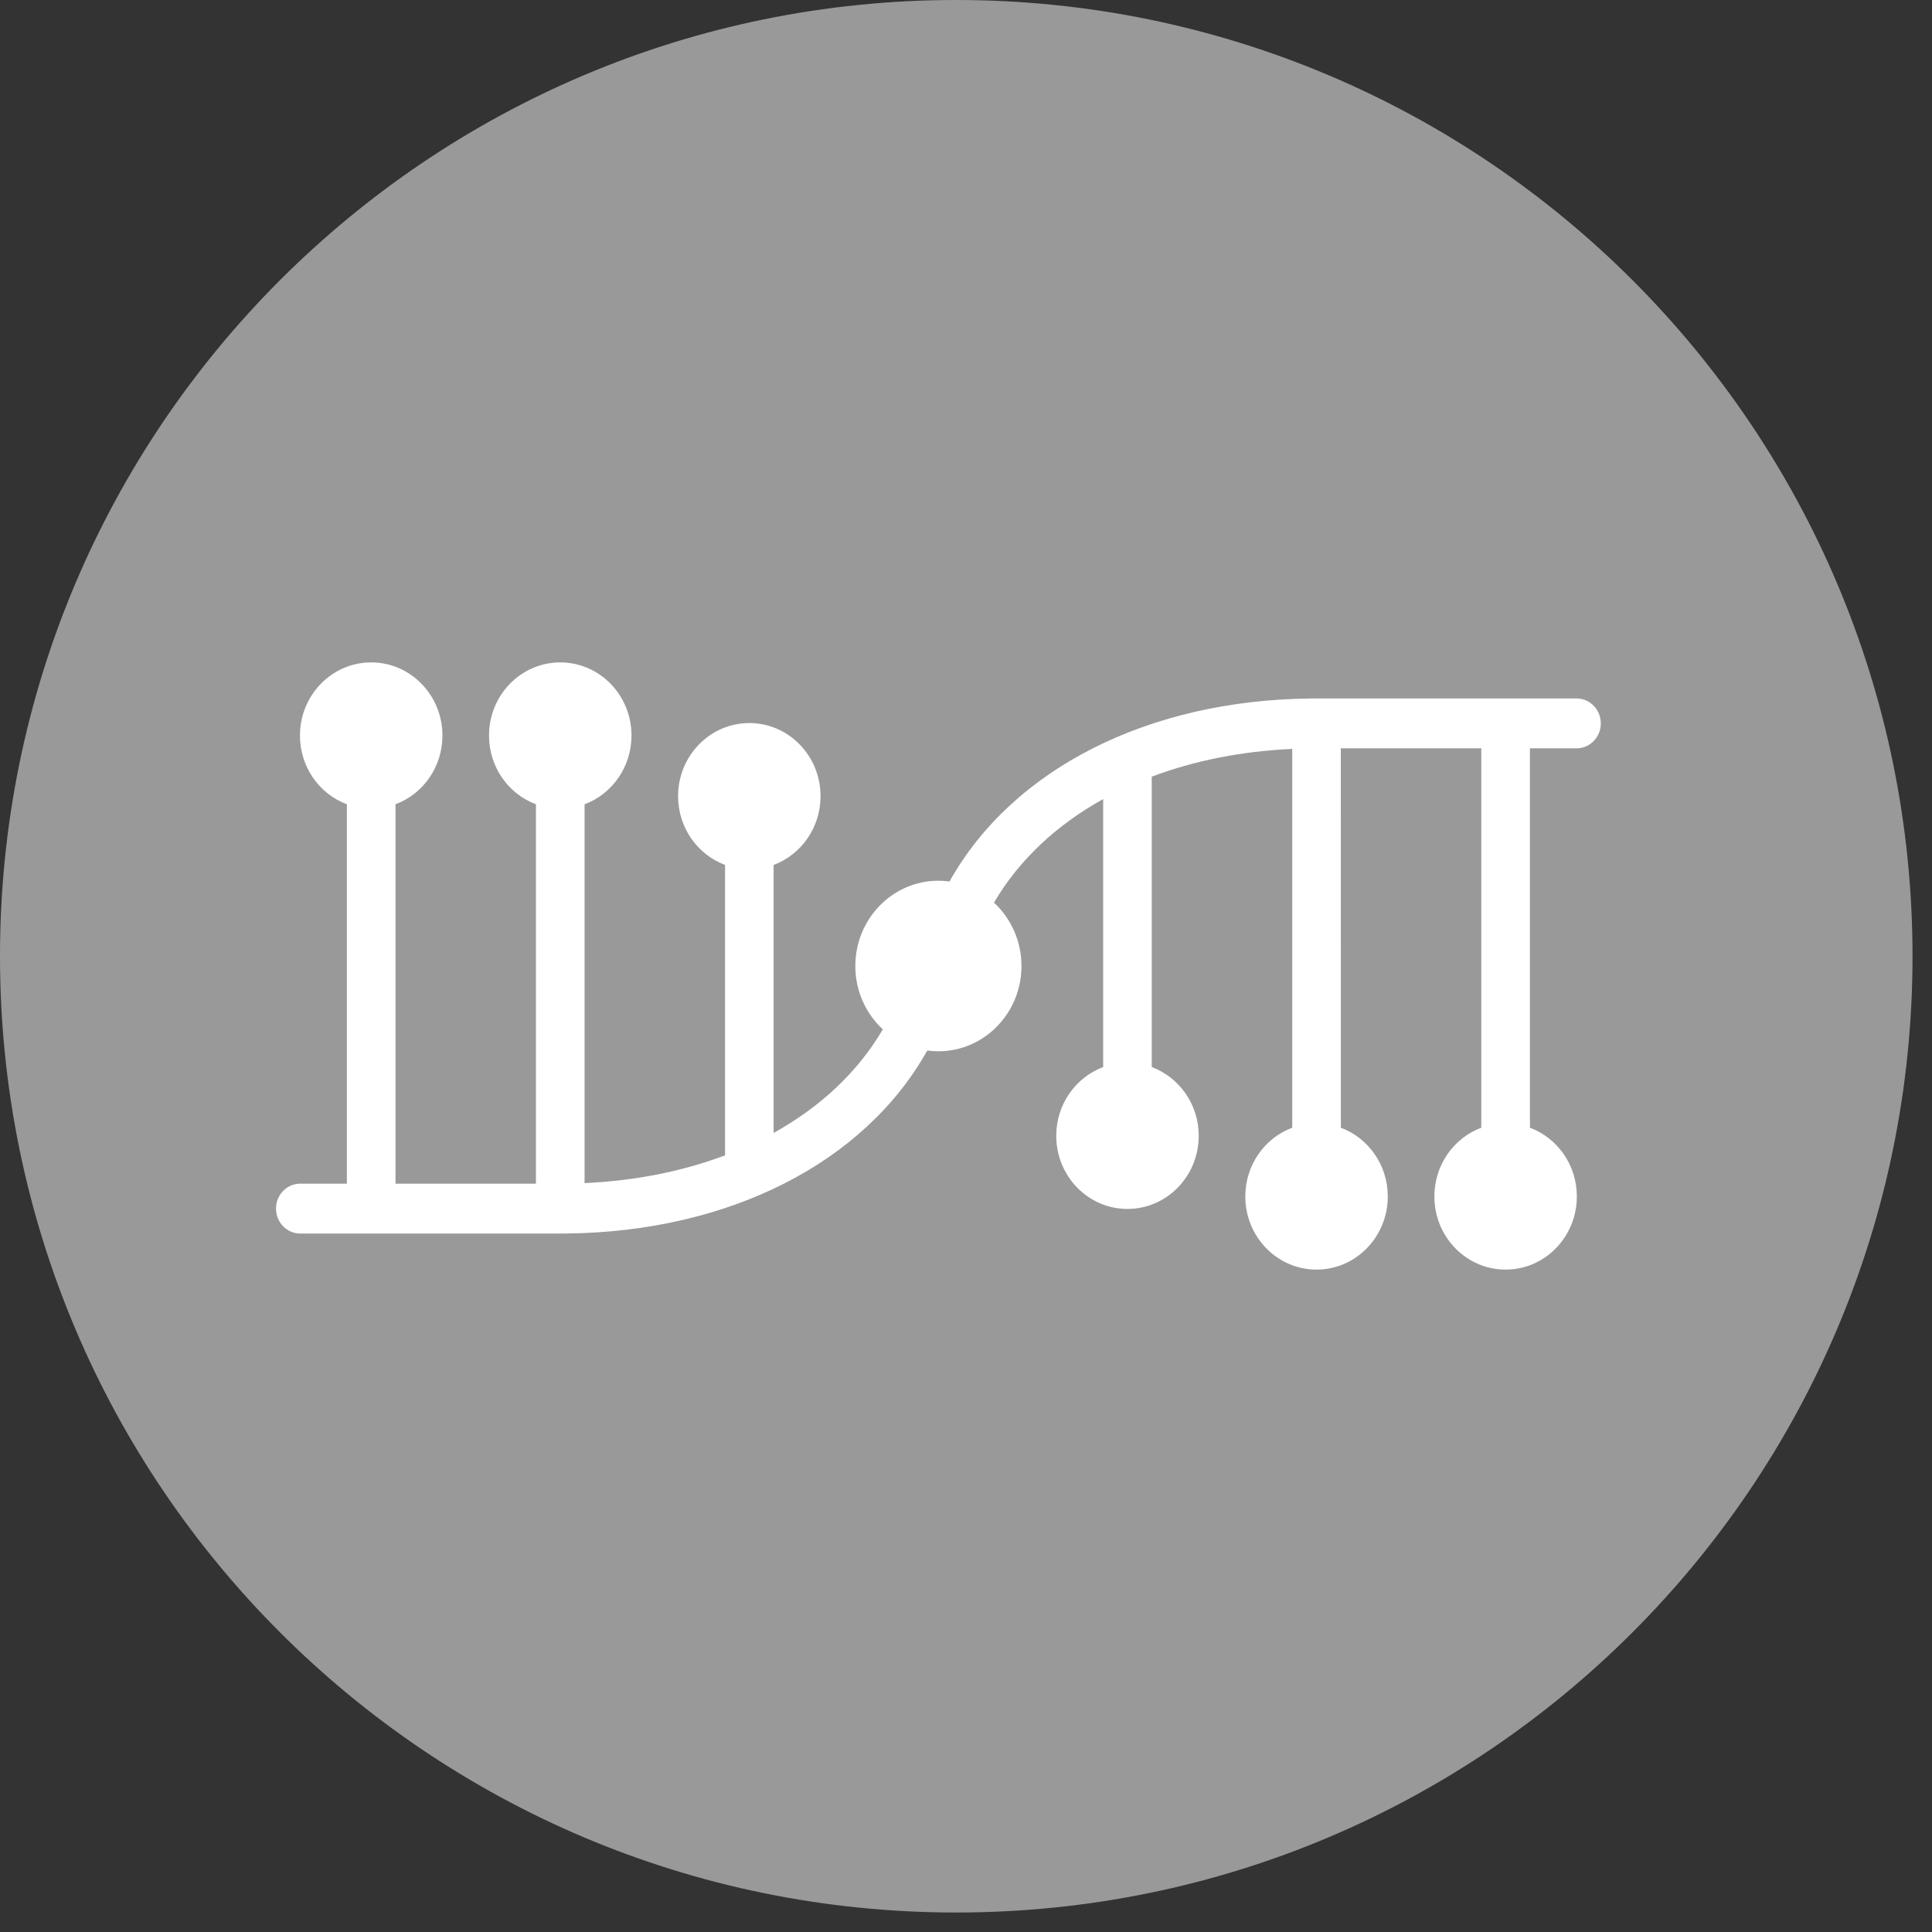 <?xml version="1.0" encoding="UTF-8"?>
<svg width="35px" height="35px" viewBox="0 0 35 35" version="1.1" xmlns="http://www.w3.org/2000/svg" xmlns:xlink="http://www.w3.org/1999/xlink">
    <rect x="0" y="0" width="35" height="35" fill="#333333" stroke="none"/>
    <title>D2</title>
    <g id="页面-1" stroke="none" stroke-width="1" fill="none" fill-rule="evenodd">
        <g id="画板" transform="translate(-835, -198)" fill-rule="nonzero">
            <g id="D2" transform="translate(835, 198)">
                <path d="M0,17.323 L0,17.323 C0,26.891 7.756,34.647 17.323,34.647 C26.891,34.647 34.647,26.891 34.647,17.323 C34.647,17.323 34.647,17.322 34.647,17.322 L34.647,17.323 C34.647,7.756 26.891,0 17.323,0 C7.757,0 0.001,7.755 0,17.321 L0,17.323 Z" id="路径" fill="#999999"></path>
                <g id="DARWINIA图形-白" transform="translate(5, 12)" fill="#FFFFFF">
                    <path d="M5.15,0 C5.863,0 6.44,0.593 6.44,1.325 C6.44,1.898 6.086,2.386 5.59,2.57 L5.59,9.433 C6.513,9.391 7.372,9.218 8.135,8.93 L8.135,3.669 C7.639,3.484 7.284,2.996 7.284,2.424 C7.284,1.692 7.862,1.099 8.575,1.099 C9.288,1.099 9.865,1.692 9.865,2.424 C9.865,2.996 9.511,3.484 9.015,3.669 L9.015,8.524 C9.863,8.054 10.543,7.417 10.993,6.648 C10.688,6.365 10.495,5.956 10.495,5.5 C10.495,4.647 11.169,3.955 12,3.955 C12.068,3.955 12.135,3.96 12.201,3.969 C13.347,1.924 15.804,0.685 18.736,0.654 L18.85,0.653 L23.56,0.653 C23.803,0.653 24,0.855 24,1.105 C24,1.346 23.817,1.543 23.586,1.556 L23.56,1.557 L22.716,1.557 L22.716,8.43 C23.212,8.614 23.566,9.102 23.566,9.675 C23.566,10.407 22.988,11 22.275,11 C21.563,11 20.985,10.407 20.985,9.675 C20.985,9.102 21.339,8.614 21.835,8.43 L21.835,1.557 L19.29,1.557 L19.291,8.43 C19.786,8.614 20.141,9.102 20.141,9.675 C20.141,10.407 19.563,11 18.85,11 C18.137,11 17.56,10.407 17.56,9.675 C17.56,9.102 17.914,8.614 18.41,8.43 L18.41,1.567 C17.487,1.609 16.628,1.782 15.865,2.07 L15.865,7.331 C16.361,7.516 16.716,8.004 16.716,8.576 C16.716,9.308 16.138,9.901 15.425,9.901 C14.712,9.901 14.135,9.308 14.135,8.576 C14.135,8.004 14.489,7.516 14.985,7.331 L14.985,2.476 C14.137,2.946 13.457,3.583 13.007,4.352 C13.312,4.635 13.505,5.044 13.505,5.5 C13.505,6.353 12.831,7.045 12,7.045 C11.932,7.045 11.865,7.04 11.799,7.031 C10.653,9.076 8.196,10.315 5.264,10.346 L5.15,10.347 L0.44,10.347 C0.197,10.347 0,10.145 0,9.895 C0,9.654 0.183,9.457 0.414,9.444 L0.44,9.443 L1.284,9.443 L1.284,2.57 C0.789,2.386 0.434,1.898 0.434,1.325 C0.434,0.593 1.012,0 1.725,0 C2.437,0 3.015,0.593 3.015,1.325 C3.015,1.898 2.661,2.386 2.165,2.57 L2.165,9.443 L4.709,9.443 L4.709,2.57 C4.214,2.386 3.859,1.898 3.859,1.325 C3.859,0.593 4.437,0 5.15,0 Z" id="路径"></path>
                </g>
            </g>
        </g>
    </g>
</svg>